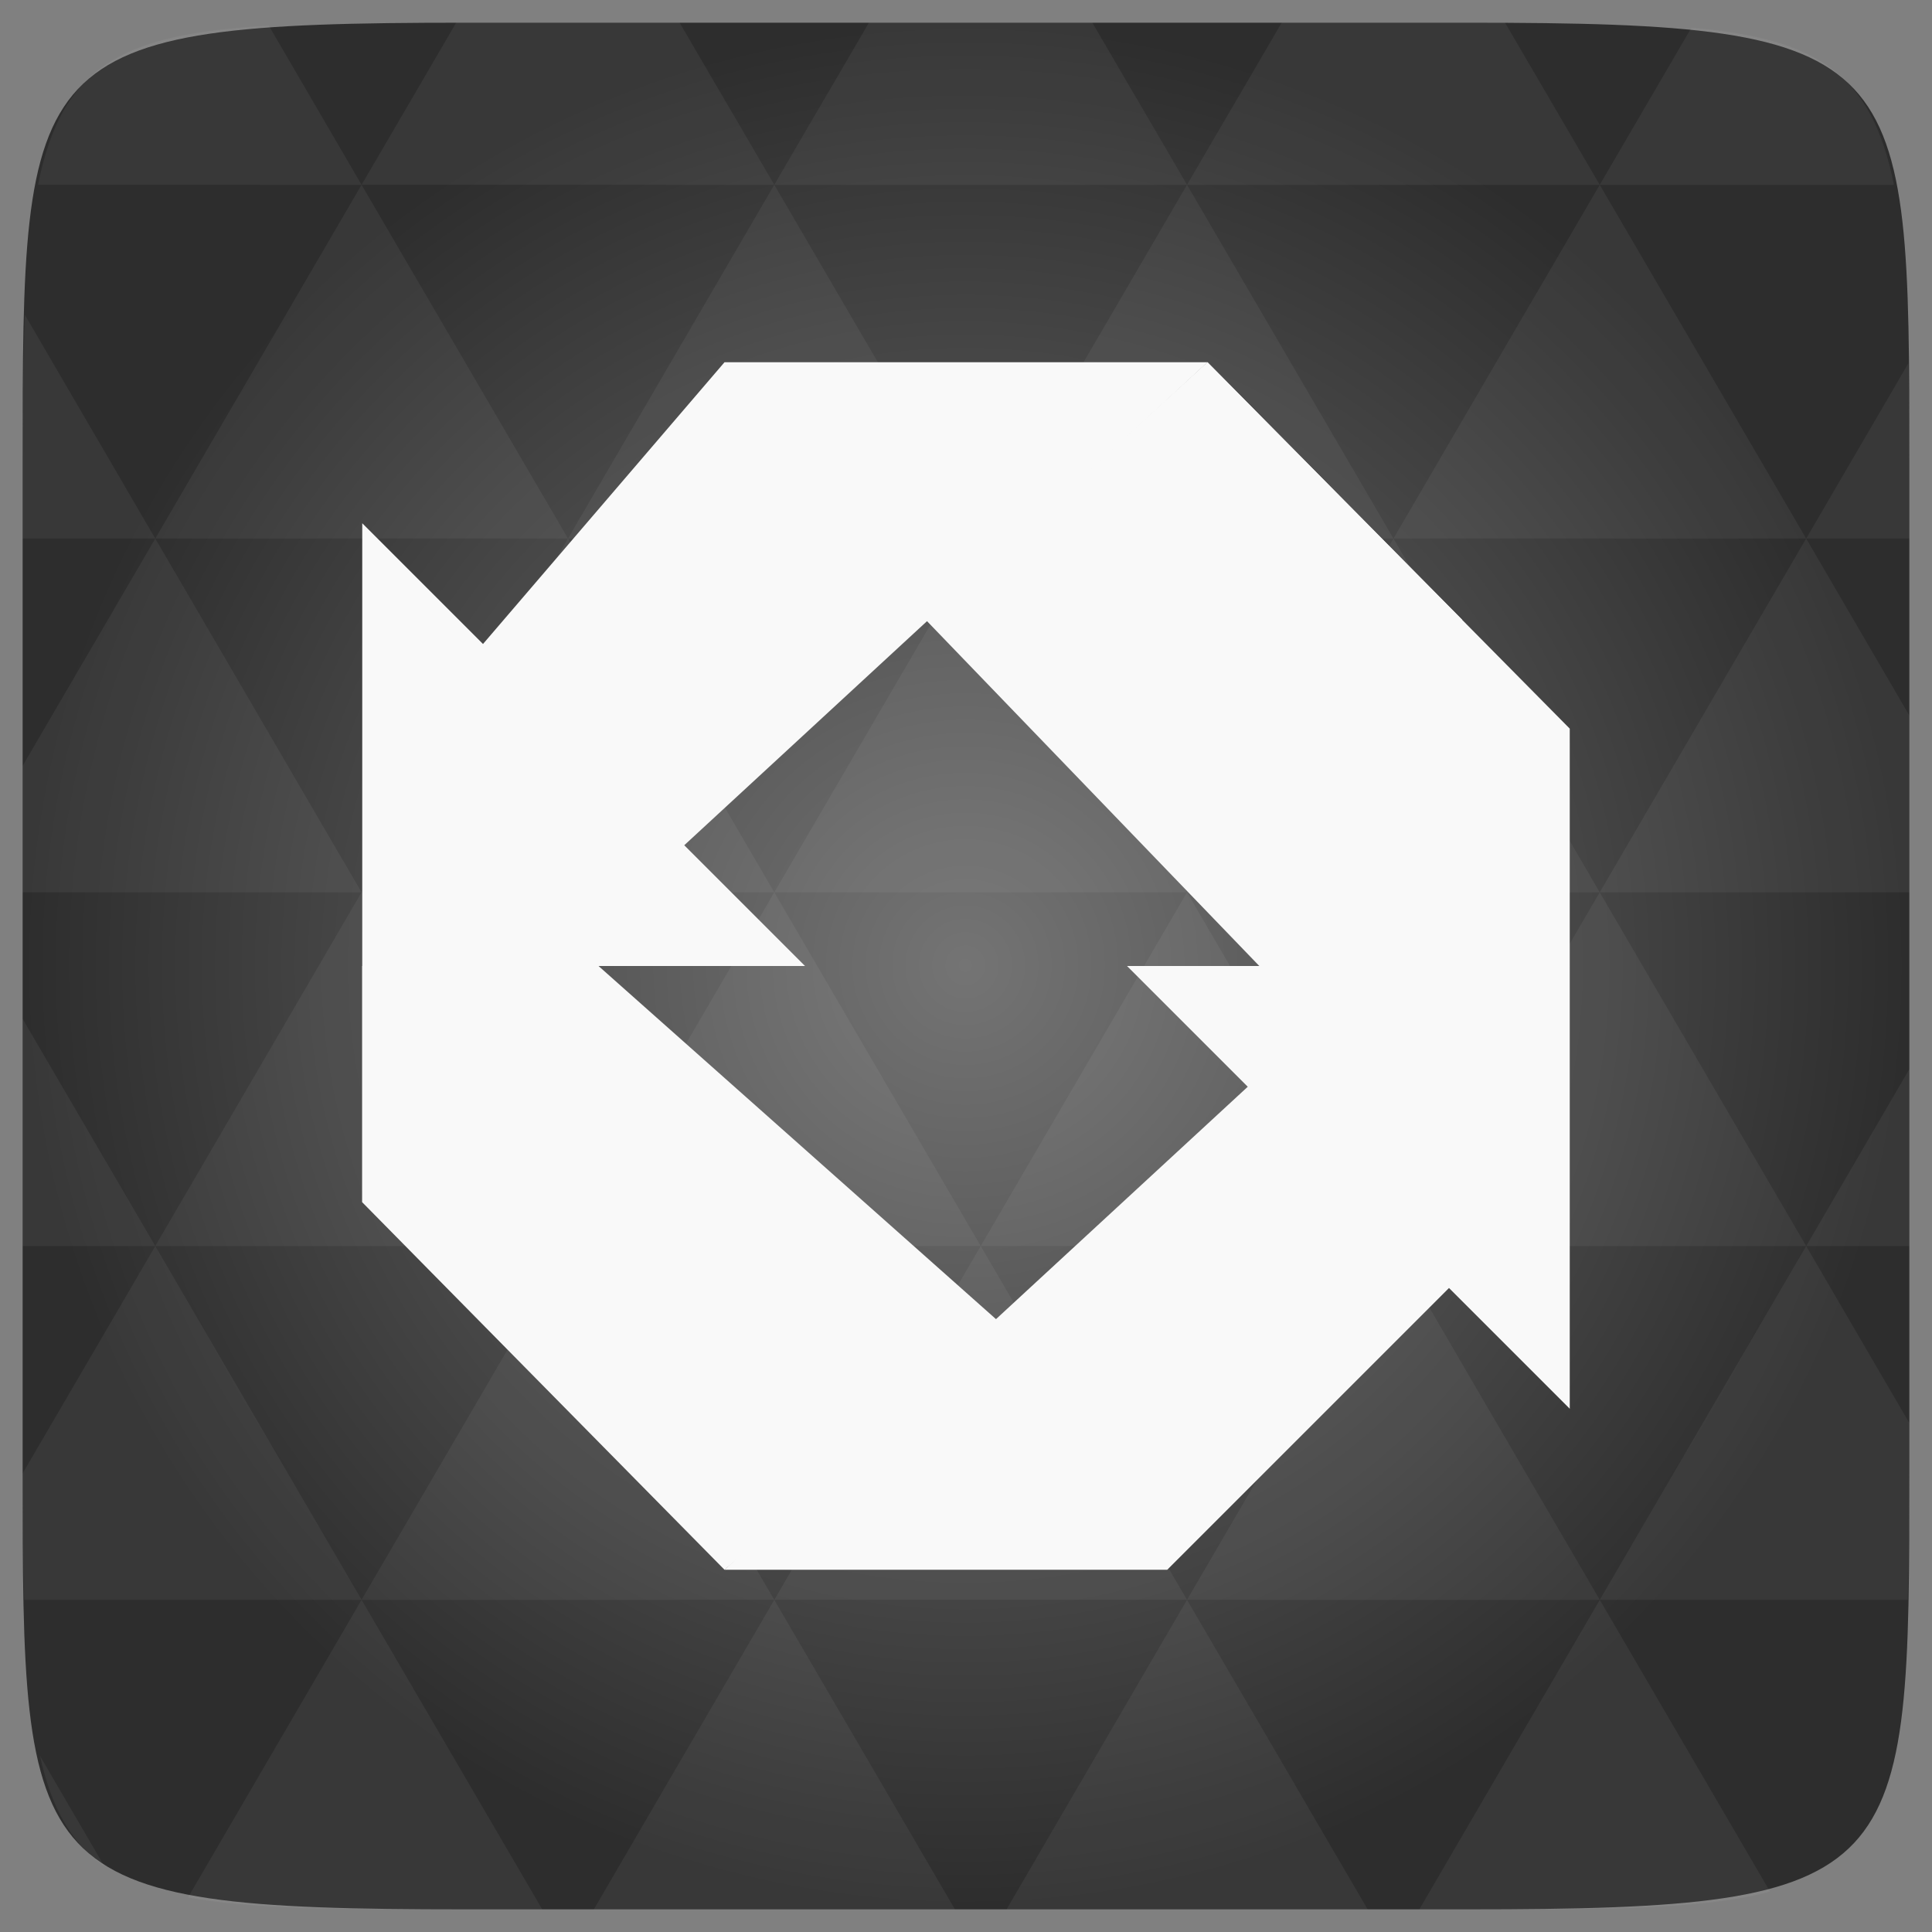 <?xml version="1.0" encoding="UTF-8" standalone="no"?>
<svg
   xmlns:dc="http://purl.org/dc/elements/1.1/"
   xmlns:cc="http://creativecommons.org/ns#"
   xmlns:rdf="http://www.w3.org/1999/02/22-rdf-syntax-ns#"
   xmlns:svg="http://www.w3.org/2000/svg"
   xmlns="http://www.w3.org/2000/svg"
   xmlns:xlink="http://www.w3.org/1999/xlink"
   xmlns:sodipodi="http://sodipodi.sourceforge.net/DTD/sodipodi-0.dtd"
   xmlns:inkscape="http://www.inkscape.org/namespaces/inkscape"
   width="48"
   height="48"
   id="svg2"
   version="1.1"
   inkscape:version="0.48.4 r9939"
   sodipodi:docname="deja-dup.svg">
  <rect width="100%" height="100%" fill="#808080" stroke="none"/>
  <sodipodi:namedview
     pagecolor="#ffffff"
     bordercolor="#666666"
     borderopacity="1"
     objecttolerance="10"
     gridtolerance="10"
     guidetolerance="10"
     inkscape:pageopacity="0"
     inkscape:pageshadow="2"
     inkscape:window-width="672"
     inkscape:window-height="480"
     id="namedview118"
     showgrid="false"
     inkscape:zoom="0.86915209"
     inkscape:cx="-127.58405"
     inkscape:cy="11.669242"
     inkscape:window-x="0"
     inkscape:window-y="0"
     inkscape:window-maximized="0"
     inkscape:current-layer="svg2" />
  <defs
     id="defs4">
    <clipPath
       id="clipPath6">
      <rect
         width="42"
         x="307"
         y="223"
         rx="9"
         height="42"
         transform="rotate(90)"
         fill="url(#3)"
         color="#bebebe"
         id="rect8" />
    </clipPath>
    <clipPath
       id="clipPath10">
      <rect
         width="240"
         x="24"
         y="36"
         rx="50"
         height="240"
         fill="#986767"
         color="#bebebe"
         id="rect12" />
    </clipPath>
    <clipPath
       id="clipPath14">
      <rect
         width="16"
         x="432"
         y="116"
         rx="2"
         height="16"
         opacity="0.2"
         fill="#6d6d6d"
         color="#bebebe"
         id="rect16" />
    </clipPath>
    <clipPath
       id="clipPath18">
      <path
         d="m 98.031,23.191 c -41.492,1.052 -74.844,35.068 -74.844,76.812 0,42.407 34.406,76.812 76.812,76.812 42.407,0 76.812,-34.406 76.812,-76.812 0,-42.407 -34.406,-76.812 -76.812,-76.812 -0.663,0 -1.31,-0.017 -1.969,0 z M 100,50.66 c 27.245,0 49.344,22.099 49.344,49.344 -1e-5,27.245 -22.099,49.344 -49.344,49.344 -27.245,-1e-5 -49.344,-22.099 -49.344,-49.344 0,-27.245 22.099,-49.344 49.344,-49.344 z"
         id="path20" />
    </clipPath>
    <clipPath
       id="clipPath22">
      <path
         d="m 152,204 a 8,8 0 1 1 -16,0 8,8 0 1 1 16,0 z"
         id="path24" />
    </clipPath>
    <clipPath
       id="clipPath26">
      <path
         d="m 145,215 c 33.137,0 60,-26.863 60,-60 0,-33.137 -26.863,-60 -60,-60 -33.137,0 -60,26.863 -60,60 0,12.507 3.829,24.106 10.375,33.719 L 89,211 111.281,204.625 C 120.894,211.172 132.493,215 145,215 z"
         id="path28" />
    </clipPath>
    <clipPath
       id="clipPath30">
      <rect
         width="16"
         x="432"
         y="116"
         rx="3"
         height="16"
         color="#bebebe"
         id="rect32" />
    </clipPath>
    <clipPath
       id="clipPath34">
      <path
         d="m 144,70 c -49.706,0 -90,40.294 -90,90 0,49.706 40.294,90 90,90 49.706,0 90,-40.294 90,-90 0,-49.706 -40.294,-90 -90,-90 z m 0,32.188 c 32.033,0 58,25.967 58,58 0,32.033 -25.967,58 -58,58 -32.033,0 -58,-25.967 -58,-58 0,-32.033 25.967,-58 58,-58 z"
         id="path36" />
    </clipPath>
    <clipPath
       id="clipPath38">
      <rect
         width="22"
         x="433"
         y="77"
         rx="3"
         height="22"
         opacity="0.2"
         fill="#6d6d6d"
         color="#bebebe"
         id="rect40" />
    </clipPath>
    <clipPath
       id="clipPath42">
      <rect
         width="30"
         x="433"
         y="29"
         rx="4"
         height="30"
         opacity="0.2"
         fill="#6d6d6d"
         color="#bebebe"
         id="rect44" />
    </clipPath>
    <clipPath
       id="clipPath46">
      <rect
         width="90"
         x="307"
         y="31"
         rx="18.75"
         height="90"
         fill="url(#1)"
         color="#bebebe"
         id="rect48" />
    </clipPath>
    <clipPath
       id="clipPath50">
      <rect
         width="60"
         x="306"
         y="142"
         rx="12.5"
         height="60"
         transform="matrix(0 -1 1 0 0 0)"
         fill="url(#0)"
         color="#bebebe"
         id="rect52" />
    </clipPath>
    <clipPath
       id="clipPath54">
      <rect
         width="30"
         x="433"
         y="29"
         rx="6"
         height="30"
         color="#bebebe"
         id="rect56" />
    </clipPath>
    <clipPath
       id="clipPath58">
      <rect
         width="22"
         x="433"
         y="77"
         rx="5"
         height="22"
         color="#bebebe"
         id="rect60" />
    </clipPath>
    <clipPath
       id="clipPath62">
      <rect
         width="22"
         x="433"
         y="77"
         rx="4"
         height="22"
         color="#bebebe"
         id="rect64" />
    </clipPath>
    <clipPath
       id="clipPath66">
      <rect
         width="20"
         x="434"
         y="78"
         rx="4"
         height="20"
         color="#bebebe"
         id="rect68" />
    </clipPath>
    <linearGradient
       gradientTransform="matrix(-1 0 0 -1 289 315)"
       xlink:href="#2"
       y1="40"
       y2="276"
       x1="265"
       x2="264"
       gradientUnits="userSpaceOnUse"
       id="linearGradient70" />
    <linearGradient
       gradientTransform="matrix(.25 0 0 .25 300 132)"
       id="0"
       xlink:href="#2"
       y1="230"
       y2="90"
       x2="0"
       gradientUnits="userSpaceOnUse" />
    <linearGradient
       gradientTransform="matrix(.375 0 0 .375 298 16)"
       id="1"
       xlink:href="#2"
       y1="230"
       y2="90"
       x2="0"
       gradientUnits="userSpaceOnUse" />
    <linearGradient
       id="2">
      <stop
         stop-color="#151515"
         id="stop75" />
      <stop
         offset="1"
         stop-color="#222"
         id="stop77" />
    </linearGradient>
    <linearGradient
       gradientTransform="matrix(.175 0 0 .175 302.8 216)"
       id="3"
       xlink:href="#2"
       y1="280"
       y2="40"
       x2="0"
       gradientUnits="userSpaceOnUse" />
    <linearGradient
       id="4">
      <stop
         stop-color="#383c35"
         id="stop81" />
      <stop
         offset="1"
         stop-color="#535550"
         id="stop83" />
    </linearGradient>
    <linearGradient
       xlink:href="#4"
       id="5"
       gradientUnits="userSpaceOnUse"
       y1="1050.36"
       x2="0"
       y2="1006.36" />
    <radialGradient
       r="128"
       cy="160"
       cx="148.004"
       spreadMethod="pad"
       gradientTransform="matrix(0.183,0,0,0.183,-3.101,-5.296)"
       gradientUnits="userSpaceOnUse"
       id="radialGradient3013"
       xlink:href="#linearGradient4460"
       inkscape:collect="always" />
    <linearGradient
       id="linearGradient4460">
      <stop
         offset="0"
         style="stop-color:#747474;stop-opacity:1;"
         id="stop8-6" />
      <stop
         offset="1"
         style="stop-color:#2d2d2d;stop-opacity:1;"
         id="stop10-2" />
    </linearGradient>
    <radialGradient
       r="128"
       cy="160"
       cx="148.004"
       spreadMethod="pad"
       gradientTransform="matrix(0.183,0,0,0.183,-3.101,-5.296)"
       gradientUnits="userSpaceOnUse"
       id="radialGradient3017"
       xlink:href="#linearGradient4460"
       inkscape:collect="always" />
    <linearGradient
       inkscape:collect="always"
       xlink:href="#4"
       id="linearGradient3124"
       gradientUnits="userSpaceOnUse"
       y1="1050.36"
       x2="0"
       y2="1006.36" />
    <linearGradient
       inkscape:collect="always"
       xlink:href="#4"
       id="linearGradient3134"
       gradientUnits="userSpaceOnUse"
       y1="1050.36"
       x2="0"
       y2="1006.36"
       gradientTransform="translate(0,-1004.362)" />
  </defs>
  <path
     inkscape:connector-curvature="0"
     style="fill:url(#radialGradient3017);fill-opacity:1"
     d="m 47.437,11.547 0,24.906 c 0,10.25 0,10.984 -10.984,10.984 l -24.902,0 C 0.562,47.438 0.562,46.704 0.562,36.454 l 0,-24.906 c 0,-10.25 0,-10.984 10.988,-10.984 l 24.902,0 C 47.437,0.563 47.437,1.297 47.437,11.547 z"
     id="path11" />
  <path
     inkscape:connector-curvature="0"
     id="path15"
     d="m 38.265,47.438 c 2.543,-0.012 4.379,-0.082 5.711,-0.441 l -4.23,-7.25 -4.484,7.691 1.191,0 c 0.641,0 1.242,0 1.812,0 z m 1.48,-7.691 -5.125,-8.789 -5.129,8.789 z m 0,0 7.652,0 c 0.031,-0.973 0.039,-2.062 0.039,-3.297 l 0,-1.098 -2.562,-4.395 z m 5.129,-8.789 -5.129,-8.789 -5.125,8.789 z m 0,0 2.562,0 0,-4.395 z m -10.254,0 -5.129,-8.789 -5.125,8.789 z m -10.254,0 -5.129,8.789 10.254,0 z m 0,0 -5.129,-8.789 -5.125,8.789 z m -10.254,0 -5.129,8.789 10.254,0 z m 0,0 -5.129,-8.789 -5.125,8.789 z m -10.254,0 L 0.562,36.606 c 0,1.168 0.012,2.211 0.039,3.141 l 8.383,0 z m 0,0 -3.297,-5.648 0,5.648 z m 5.125,8.789 -4.312,7.395 C 6.269,47.434 8.48,47.438 11.55,47.438 l 1.922,0 z m 0,-17.578 -5.125,-8.789 -3.297,5.648 0,3.141 z m 0,0 10.254,0 -5.125,-8.789 z m 5.129,-8.789 -5.129,-8.789 -5.125,8.789 z m 0,0 10.254,0 -5.129,-8.789 z m 5.125,-8.789 -2.352,-4.027 -5.336,0 c -0.078,0 -0.141,0 -0.215,0 L 8.984,4.59 z m 0,0 10.254,0 -2.352,-4.027 -5.551,0 z m 10.254,0 10.254,0 -2.352,-4.027 c -0.313,0 -0.609,0 -0.941,0 l -4.609,0 z m 0,0 -5.125,8.789 10.254,0 z m 5.129,8.789 10.254,0 -5.129,-8.789 z m 0,0 -5.129,8.789 10.254,0 z m 5.125,8.789 7.691,0 0,-4.395 -2.562,-4.395 z m 5.129,-8.789 2.562,0 0,-1.832 c 0,-0.914 -0.008,-1.75 -0.023,-2.523 z m -15.383,8.789 -5.125,-8.789 -5.129,8.789 z m 10.254,-17.578 7.309,0 C 46.5,1.833 45.167,0.961 42.023,0.688 z m -30.762,0 L 6.679,0.637 C 3.019,0.844 1.539,1.633 0.945,4.59 z m -5.125,8.789 -3.238,-5.555 c -0.043,1.074 -0.059,2.309 -0.059,3.723 l 0,1.832 z m 15.379,26.367 -4.484,7.691 8.973,0 z m 10.254,0 -4.484,7.691 8.973,0 z M 2.593,46.368 0.992,43.622 c 0.293,1.316 0.785,2.18 1.602,2.746 z"
     style="fill:#ffffff;fill-opacity:0.051" />
  <path
     d="M 31.748,24.478 23,15.4 30,9 l 9,9.103 0,5.897 z"
     id="path106"
     inkscape:connector-curvature="0"
     style="fill:#f9f9f9;fill-opacity:1" />
  <path
     d="m 18,39 7,-6 -10.13,-9 -5.87,0 0,5.87 z"
     id="path108"
     inkscape:connector-curvature="0"
     style="fill:#f9f9f9;fill-opacity:1" />
  <path
     d="M 9,24 20,24 17,21 30,9 18,9 12,16 9,13 z"
     id="path110"
     inkscape:connector-curvature="0"
     style="fill:#f9f9f9;fill-opacity:1" />
  <path
     d="M 18,39 31,27 28,24 39,24 39,35 36,32 29,39 z"
     id="path112"
     inkscape:connector-curvature="0"
     style="fill:#f9f9f9;fill-opacity:1" />
  <path
     d="m 9,29.87 5.87,-5.87 -5.87,0 z"
     id="path114"
     inkscape:connector-curvature="0"
     style="fill:#f9f9f9;fill-opacity:1" />
  <path
     d="m 23,15.4 13.33,0 L 30,9 z"
     id="path116"
     inkscape:connector-curvature="0"
     style="fill:#f9f9f9;fill-opacity:1" />
</svg>

